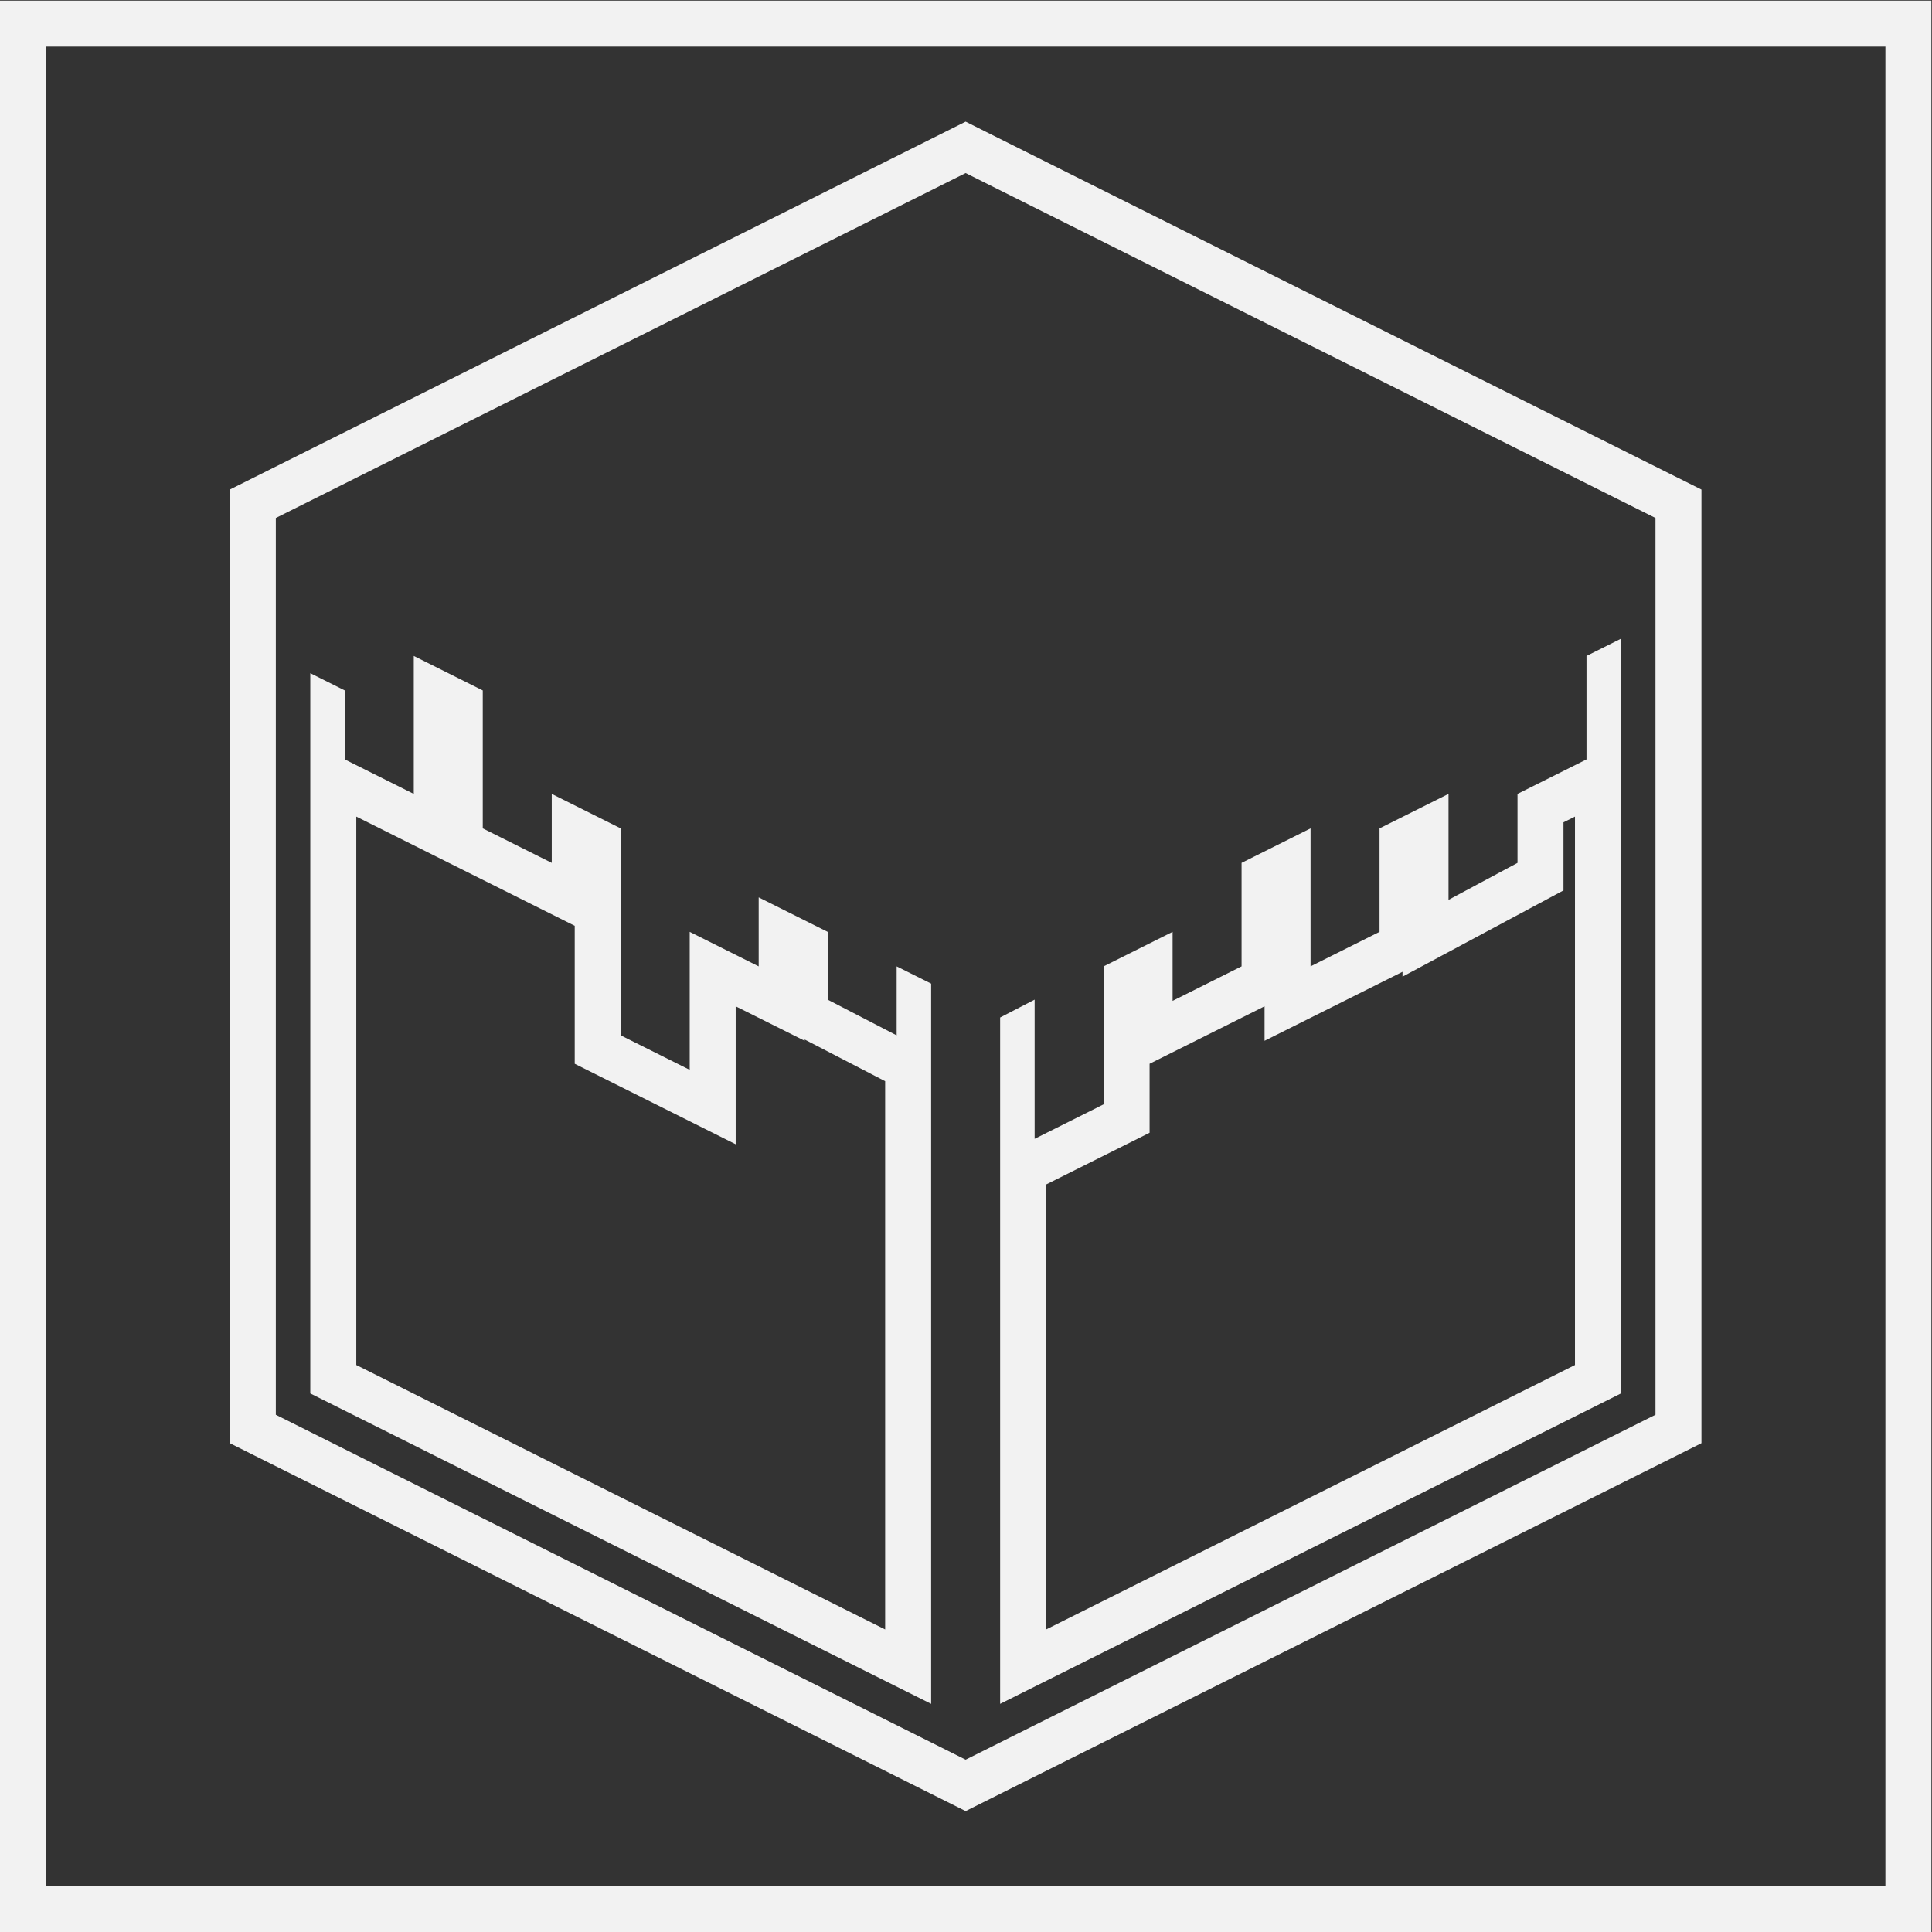 <?xml version="1.0" encoding="UTF-8" standalone="no"?>
<svg
   xmlns:dc="http://purl.org/dc/elements/1.1/"
   xmlns:cc="http://creativecommons.org/ns#"
   xmlns:rdf="http://www.w3.org/1999/02/22-rdf-syntax-ns#"
   xmlns:svg="http://www.w3.org/2000/svg"
   xmlns="http://www.w3.org/2000/svg"
   viewBox="0 0 224 224"
   height="224"
   width="224"
   xml:space="preserve"
   id="svg2"
   version="1.1"><rect x="0" y="0" width="224" height="224" fill="#333333" stroke="none"/><defs
     id="defs6" /><g
     transform="matrix(1.333,0,0,-1.333,-58.667,282.667)"
     id="g10"><g
       transform="translate(75,93.326)"
       id="g12"><path
         id="path14"
         style="fill:#f2f2f2;fill-opacity:1;fill-rule:nonzero;stroke:none"
         d="M 0,0 V 47.702 L 3.211,46.096 7,44.202 l 2.211,-1.106 6,-3 L 19,38.202 v -9.528 -2.472 l 2.211,-1.106 6,-3 L 33,19.202 v 6.472 5.528 L 33.211,31.096 39,28.202 v 0.11 l 0.161,-0.083 6,-3.107 L 46,24.687 V -23 Z m 105,47.202 1,0.5 V 0 L 60,-23 v 38.702 l 0.789,0.394 6,3 2.211,1.106 v 2.472 3.528 l 3.789,1.894 6,3 0.211,0.106 v -3 l 5.789,2.894 6,3 0.211,0.106 v -0.423 l 5.889,3.155 6,3.214 2.111,1.131 v 2.395 z m -52,60.944 -1.789,-0.895 -60,-30 L -11,76.146 v -2.472 -78 -2.472 l 2.211,-1.106 60,-30 1.789,-0.894 1.789,0.894 60,30 2.211,1.106 v 2.472 78 2.472 l -2.211,1.105 -60,30 z M 5,49.674 l -6,3 v 6 l -3,1.5 V -2.472 l 54,-27 v 62.646 l -3,1.5 v -6 l -6,3.107 v 5.893 l -6,3 v -6 l -6,3 v -12 l -6,3 v 18 l -6,3 v -6 l -6,3 v 12 l -6,3 v -12 m 90,-9.215 v 9.215 l -6,-3 v -9 l -6,-3 v 12 l -6,-3 v -9 l -6,-3 v 6 l -6,-3 v -12 l -6,-3 v 12.107 l -3,-1.553 v -59.7 l 54,27 v 65.646 l -3,-1.5 v -9 l -6,-3 v -6 l -6,-3.215 m -42,63.215 60,-30 v -78 l -60,-30 -60,30 v 78 z" /></g><g
       transform="translate(212,212)"
       id="g16"><path
         id="path18"
         style="fill:#f2f2f2;fill-opacity:1;fill-rule:nonzero;stroke:none"
         d="m 0,0 h -4 -160 -4 v -4 -160 -4 h 4 160 4 v 4 160 z M -4,-164 H -164 V -4 H -4 Z" /></g></g></svg>